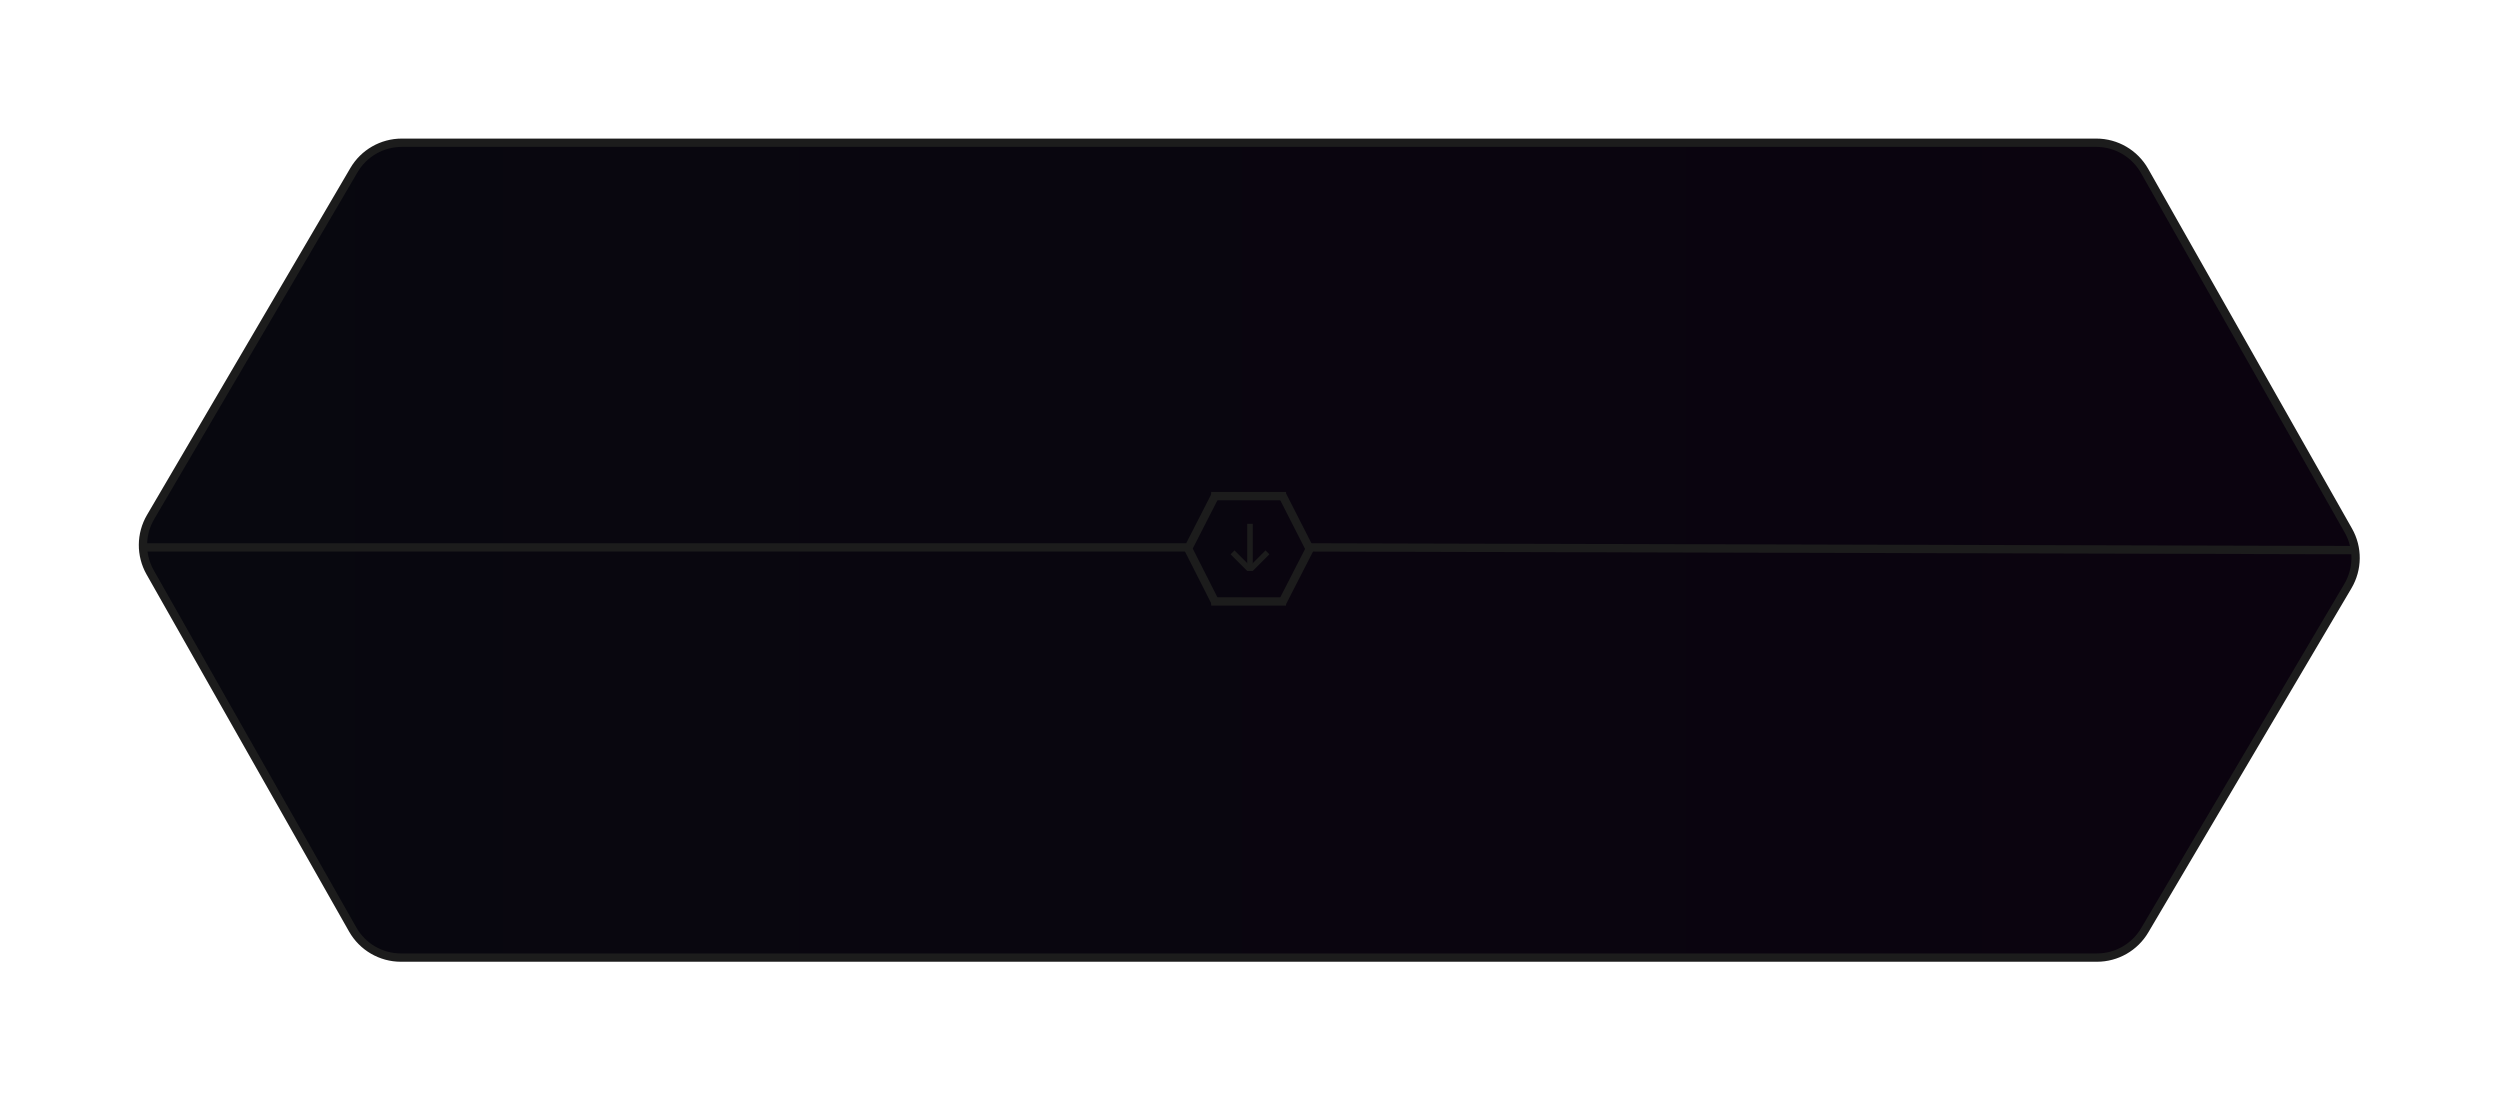 <svg width="902" height="397" viewBox="0 0 902 397" fill="none" xmlns="http://www.w3.org/2000/svg">
<g filter="url(#filter0_d_15_54)">
<path d="M127.253 335.366L54.189 206.532C50.668 200.323 50.723 192.708 54.332 186.551L127.705 61.386C131.295 55.262 137.861 51.5 144.959 51.5H756.345C763.548 51.5 770.195 55.373 773.746 61.64L847.297 191.435C850.825 197.662 850.758 205.299 847.12 211.462L773.805 335.667C770.207 341.761 763.658 345.5 756.581 345.5H144.65C137.45 345.5 130.805 341.629 127.253 335.366Z" fill="url(#paint0_linear_15_54)"/>
<path d="M127.253 335.366L54.189 206.532C50.668 200.323 50.723 192.708 54.332 186.551L127.705 61.386C131.295 55.262 137.861 51.5 144.959 51.5H756.345C763.548 51.5 770.195 55.373 773.746 61.64L847.297 191.435C850.825 197.662 850.758 205.299 847.12 211.462L773.805 335.667C770.207 341.761 763.658 345.5 756.581 345.5H144.65C137.45 345.5 130.805 341.629 127.253 335.366Z" stroke="#1C1C1C" stroke-width="3"/>
</g>
<line y1="-1.5" x2="22.381" y2="-1.5" transform="matrix(-0.455 0.89 -0.829 -0.56 437.183 178)" stroke="#1C1C1C" stroke-width="3"/>
<line y1="-1.5" x2="22.505" y2="-1.5" transform="matrix(0.452 0.892 -0.831 0.557 427 197.93)" stroke="#1C1C1C" stroke-width="3"/>
<line y1="-1.5" x2="22.397" y2="-1.5" transform="matrix(0.456 -0.89 0.83 0.558 464 218)" stroke="#1C1C1C" stroke-width="3"/>
<line y1="-1.5" x2="22.522" y2="-1.5" transform="matrix(-0.454 -0.891 0.831 -0.556 474.219 198.07)" stroke="#1C1C1C" stroke-width="3"/>
<path d="M437 217H464" stroke="#1C1C1C" stroke-width="3"/>
<path d="M437 179H464" stroke="#1C1C1C" stroke-width="3"/>
<line x1="451" y1="189" x2="451" y2="206" stroke="#1C1C1C" stroke-width="2"/>
<line x1="444.707" y1="199.293" x2="450.707" y2="205.293" stroke="#1C1C1C" stroke-width="2"/>
<line x1="451.293" y1="205.293" x2="457.293" y2="199.293" stroke="#1C1C1C" stroke-width="2"/>
<path d="M51.5 197.503L428 197.504" stroke="#1C1C1C" stroke-width="3"/>
<line x1="472.004" y1="197.5" x2="850.004" y2="198.492" stroke="#1C1C1C" stroke-width="3"/>
<defs>
<filter id="filter0_d_15_54" x="0.086" y="0" width="901.31" height="397" filterUnits="userSpaceOnUse" color-interpolation-filters="sRGB">
<feFlood flood-opacity="0" result="BackgroundImageFix"/>
<feColorMatrix in="SourceAlpha" type="matrix" values="0 0 0 0 0 0 0 0 0 0 0 0 0 0 0 0 0 0 127 0" result="hardAlpha"/>
<feOffset/>
<feGaussianBlur stdDeviation="25"/>
<feComposite in2="hardAlpha" operator="out"/>
<feColorMatrix type="matrix" values="0 0 0 0 0 0 0 0 0 0 0 0 0 0 0 0 0 0 1 0"/>
<feBlend mode="normal" in2="BackgroundImageFix" result="effect1_dropShadow_15_54"/>
<feBlend mode="normal" in="SourceGraphic" in2="effect1_dropShadow_15_54" result="shape"/>
</filter>
<linearGradient id="paint0_linear_15_54" x1="48" y1="199" x2="848.5" y2="199" gradientUnits="userSpaceOnUse">
<stop stop-color="#08080F"/>
<stop offset="1" stop-color="#0B030F"/>
</linearGradient>
</defs>
</svg>
